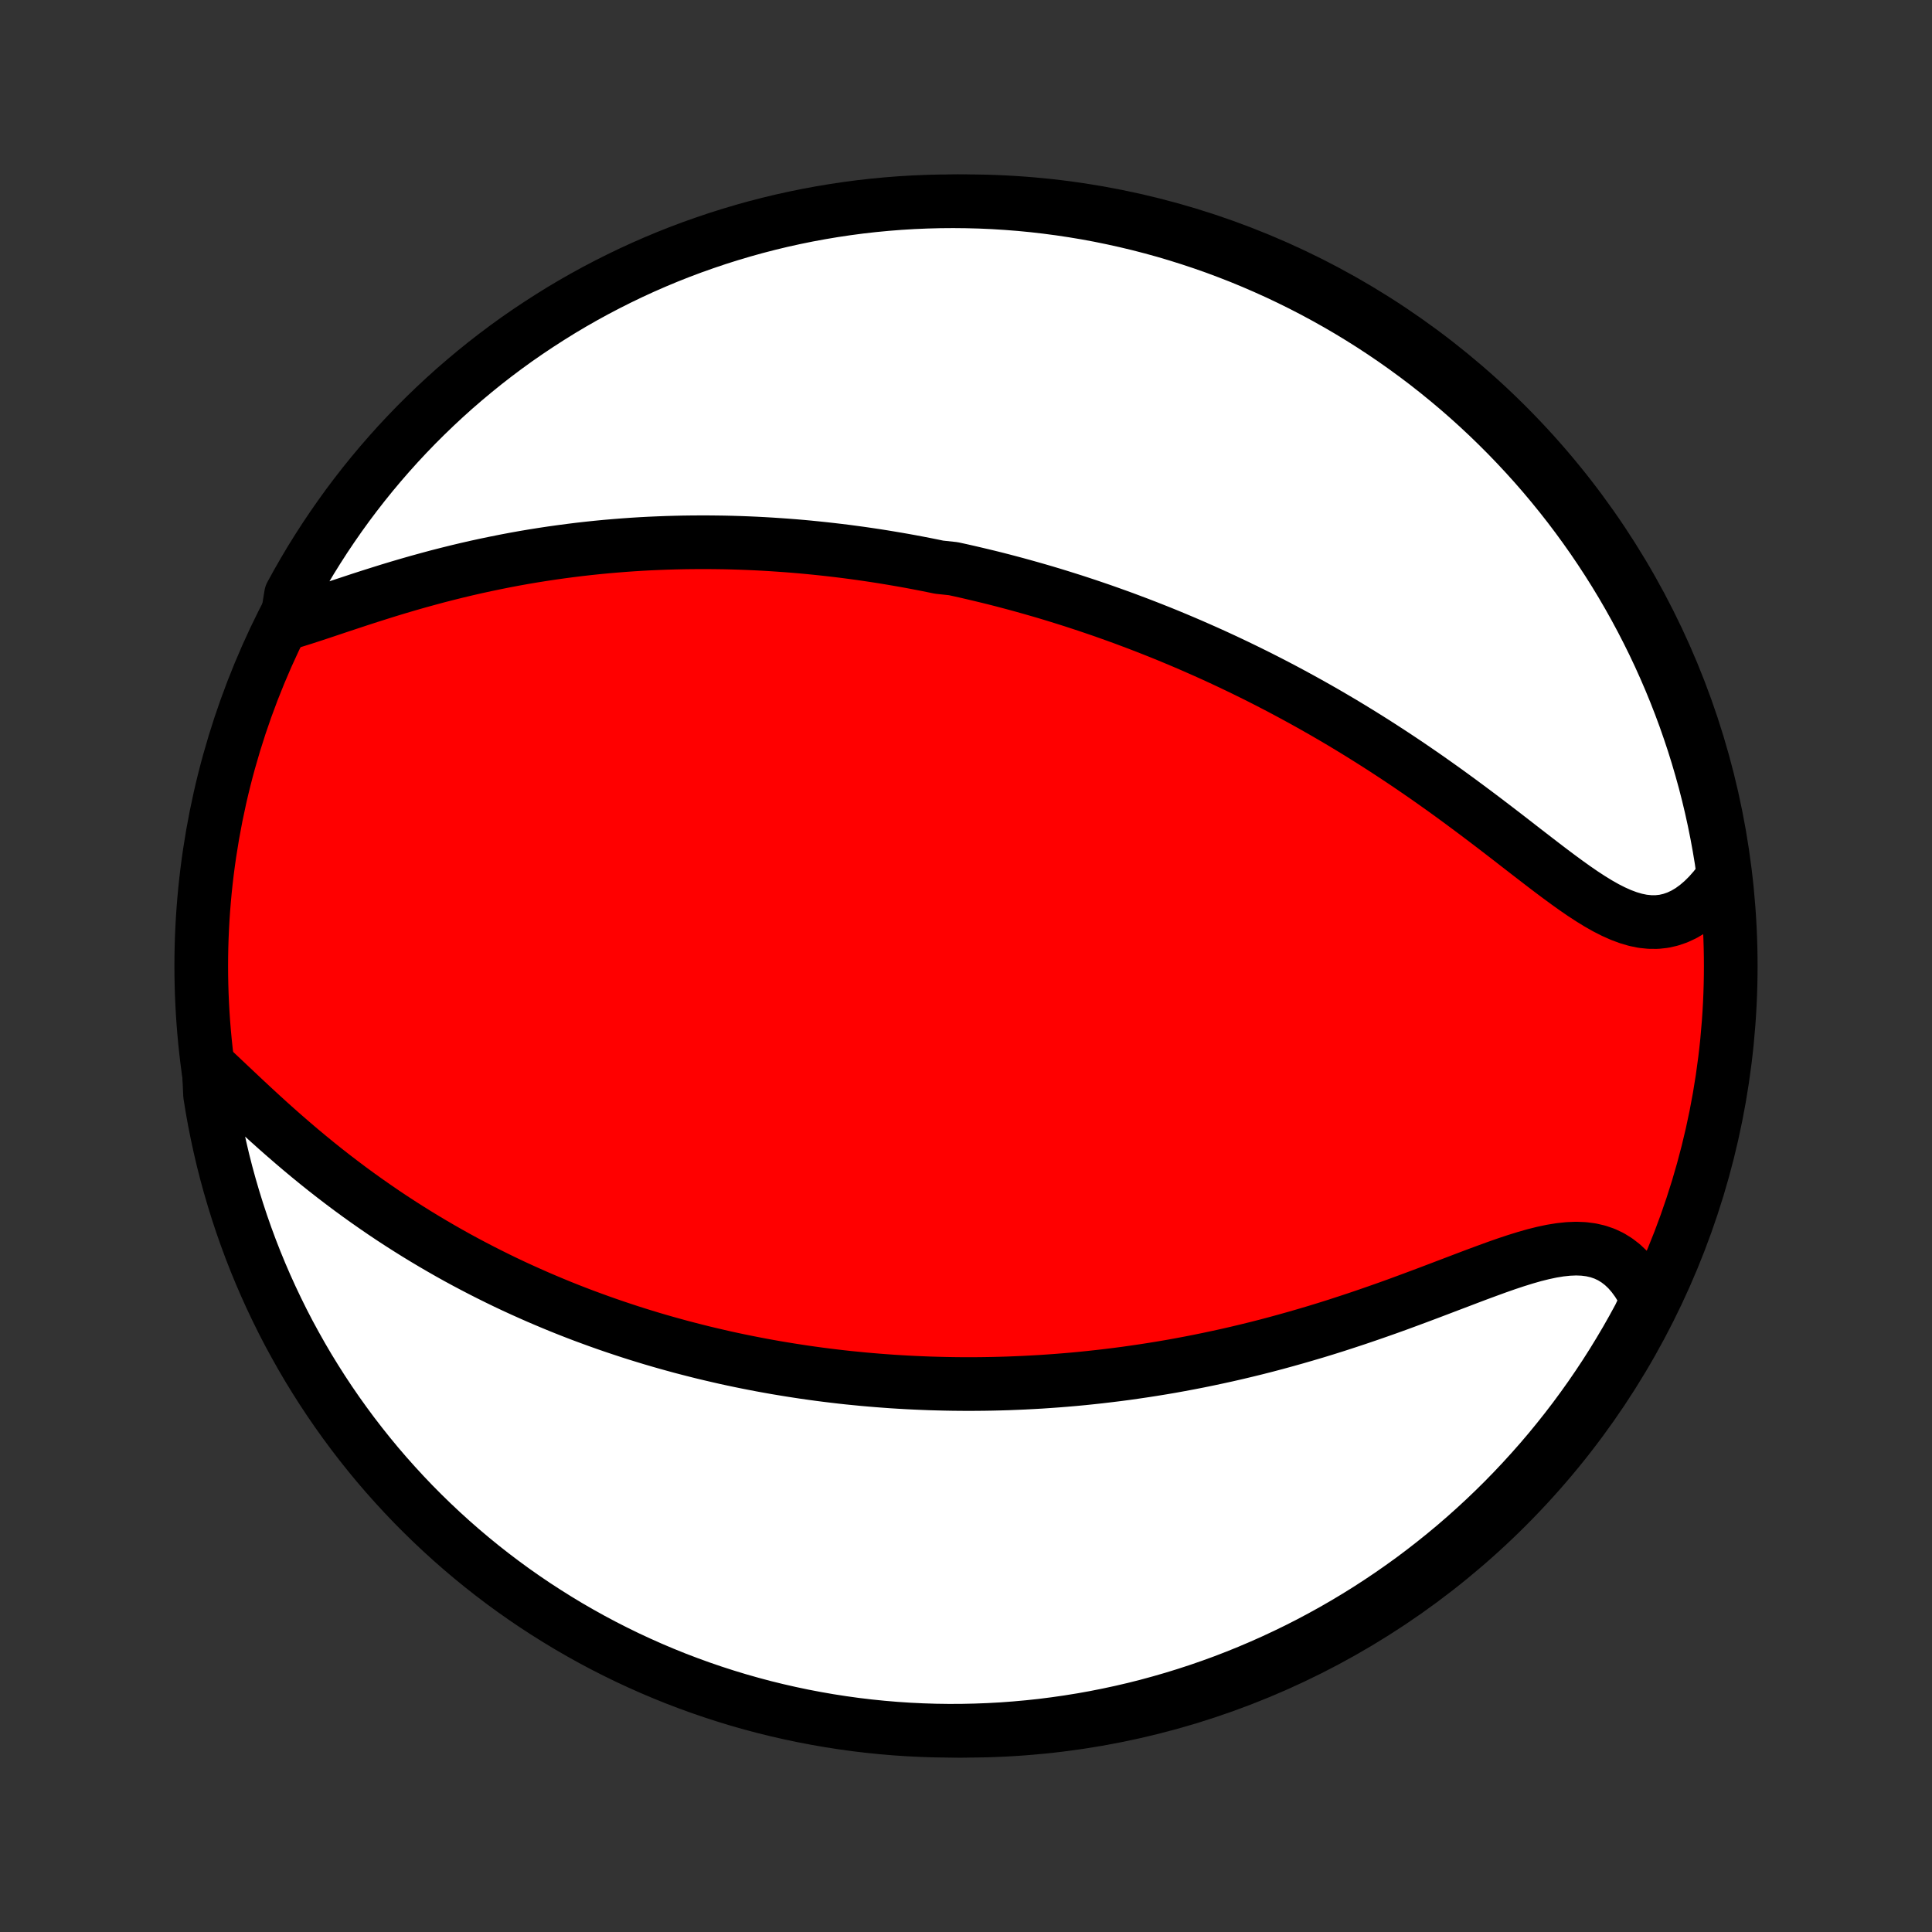 <?xml version="1.0" encoding="utf-8" standalone="no"?>
<!DOCTYPE svg PUBLIC "-//W3C//DTD SVG 1.1//EN"
  "http://www.w3.org/Graphics/SVG/1.1/DTD/svg11.dtd">
<!-- Created with matplotlib (http://matplotlib.org/) -->
<svg height="72pt" version="1.1" viewBox="0 0 72 72" width="72pt" xmlns="http://www.w3.org/2000/svg" xmlns:xlink="http://www.w3.org/1999/xlink">
 <rect x="0" y="0" width="72" height="72" fill="#333333" stroke="none"/>
 <defs>
  <style type="text/css">
*{stroke-linecap:butt;stroke-linejoin:round;}
  </style>
 </defs>
 <g id="figure_1">
  <g id="patch_1">
   <path d="
M0 72
L72 72
L72 0
L0 0
z
" style="fill:none;"/>
  </g>
  <g id="axes_1">
   <g id="PatchCollection_1">
    <defs>
     <path d="
M36 -7.5
C43.558 -7.5 50.808 -10.503 56.153 -15.848
C61.497 -21.192 64.5 -28.442 64.5 -36
C64.5 -43.558 61.497 -50.808 56.153 -56.153
C50.808 -61.497 43.558 -64.5 36 -64.5
C28.442 -64.5 21.192 -61.497 15.848 -56.153
C10.503 -50.808 7.5 -43.558 7.5 -36
C7.5 -28.442 10.503 -21.192 15.848 -15.848
C21.192 -10.503 28.442 -7.5 36 -7.5
z
" id="C0_0_a811fe30f3"/>
     <path d="
M10.67 -48.766
L10.994 -48.864
L11.325 -48.968
L11.661 -49.077
L12.003 -49.19
L12.349 -49.306
L12.699 -49.423
L13.053 -49.54
L13.409 -49.658
L13.768 -49.774
L14.128 -49.888
L14.489 -50.001
L14.852 -50.111
L15.216 -50.218
L15.579 -50.322
L15.943 -50.422
L16.306 -50.52
L16.669 -50.613
L17.031 -50.703
L17.392 -50.789
L17.751 -50.871
L18.11 -50.949
L18.467 -51.023
L18.822 -51.094
L19.175 -51.161
L19.526 -51.224
L19.876 -51.283
L20.223 -51.338
L20.568 -51.39
L20.911 -51.438
L21.252 -51.483
L21.59 -51.525
L21.926 -51.563
L22.26 -51.598
L22.591 -51.63
L22.92 -51.658
L23.246 -51.684
L23.57 -51.707
L23.892 -51.727
L24.211 -51.744
L24.528 -51.758
L24.842 -51.77
L25.155 -51.779
L25.465 -51.786
L25.772 -51.79
L26.078 -51.792
L26.381 -51.792
L26.682 -51.789
L26.982 -51.785
L27.279 -51.778
L27.574 -51.769
L27.867 -51.758
L28.158 -51.745
L28.448 -51.73
L28.736 -51.713
L29.022 -51.694
L29.306 -51.674
L29.589 -51.652
L29.87 -51.628
L30.15 -51.602
L30.428 -51.574
L30.705 -51.545
L30.981 -51.514
L31.255 -51.482
L31.529 -51.448
L31.801 -51.412
L32.072 -51.375
L32.342 -51.336
L32.611 -51.296
L32.879 -51.254
L33.146 -51.21
L33.413 -51.165
L33.678 -51.119
L33.944 -51.071
L34.208 -51.021
L34.472 -50.97
L34.736 -50.917
L34.999 -50.863
L35.524 -50.807
L35.786 -50.75
L36.048 -50.691
L36.31 -50.63
L36.572 -50.568
L36.833 -50.505
L37.095 -50.44
L37.357 -50.373
L37.619 -50.304
L37.881 -50.234
L38.143 -50.162
L38.406 -50.088
L38.669 -50.013
L38.933 -49.936
L39.197 -49.857
L39.461 -49.776
L39.726 -49.693
L39.992 -49.609
L40.258 -49.522
L40.525 -49.434
L40.793 -49.343
L41.062 -49.251
L41.331 -49.156
L41.602 -49.059
L41.873 -48.961
L42.145 -48.859
L42.419 -48.756
L42.694 -48.65
L42.969 -48.542
L43.246 -48.432
L43.524 -48.319
L43.803 -48.203
L44.084 -48.085
L44.366 -47.964
L44.649 -47.84
L44.934 -47.714
L45.22 -47.585
L45.507 -47.453
L45.796 -47.318
L46.086 -47.18
L46.378 -47.039
L46.671 -46.895
L46.966 -46.748
L47.262 -46.597
L47.56 -46.443
L47.859 -46.286
L48.159 -46.125
L48.461 -45.961
L48.765 -45.793
L49.069 -45.622
L49.376 -45.447
L49.683 -45.268
L49.992 -45.086
L50.301 -44.9
L50.612 -44.71
L50.924 -44.516
L51.237 -44.319
L51.55 -44.118
L51.865 -43.913
L52.18 -43.705
L52.496 -43.493
L52.812 -43.277
L53.128 -43.059
L53.445 -42.836
L53.762 -42.611
L54.078 -42.383
L54.394 -42.152
L54.71 -41.918
L55.025 -41.683
L55.339 -41.446
L55.653 -41.207
L55.965 -40.968
L56.276 -40.728
L56.585 -40.488
L56.892 -40.25
L57.198 -40.014
L57.502 -39.78
L57.804 -39.55
L58.103 -39.326
L58.4 -39.108
L58.694 -38.898
L58.986 -38.697
L59.276 -38.508
L59.562 -38.332
L59.846 -38.171
L60.127 -38.028
L60.405 -37.904
L60.68 -37.801
L60.952 -37.721
L61.221 -37.666
L61.487 -37.639
L61.749 -37.638
L62.007 -37.666
L62.261 -37.724
L62.511 -37.81
L62.756 -37.924
L62.995 -38.066
L63.228 -38.235
L63.455 -38.429
L63.675 -38.647
L63.888 -38.888
L64.093 -39.15
L64.225 -39.431
L64.152 -39.948
L64.07 -40.44
L63.98 -40.93
L63.881 -41.42
L63.774 -41.907
L63.658 -42.393
L63.534 -42.877
L63.401 -43.358
L63.26 -43.838
L63.111 -44.315
L62.953 -44.789
L62.788 -45.261
L62.614 -45.73
L62.432 -46.196
L62.242 -46.659
L62.044 -47.118
L61.838 -47.575
L61.624 -48.028
L61.402 -48.477
L61.173 -48.922
L60.936 -49.363
L60.691 -49.801
L60.439 -50.234
L60.179 -50.663
L59.912 -51.087
L59.638 -51.506
L59.357 -51.921
L59.068 -52.331
L58.772 -52.737
L58.47 -53.137
L58.16 -53.532
L57.844 -53.921
L57.522 -54.305
L57.192 -54.684
L56.856 -55.056
L56.514 -55.423
L56.166 -55.784
L55.811 -56.139
L55.451 -56.488
L55.084 -56.831
L54.712 -57.167
L54.334 -57.497
L53.95 -57.82
L53.561 -58.137
L53.167 -58.447
L52.767 -58.75
L52.362 -59.046
L51.953 -59.335
L51.538 -59.617
L51.119 -59.892
L50.695 -60.159
L50.266 -60.42
L49.834 -60.672
L49.397 -60.917
L48.956 -61.155
L48.511 -61.385
L48.062 -61.607
L47.609 -61.822
L47.153 -62.028
L46.694 -62.227
L46.231 -62.418
L45.765 -62.6
L45.297 -62.775
L44.825 -62.941
L44.351 -63.099
L43.874 -63.249
L43.395 -63.391
L42.913 -63.524
L42.429 -63.649
L41.944 -63.765
L41.456 -63.873
L40.968 -63.973
L40.477 -64.064
L39.985 -64.146
L39.492 -64.22
L38.998 -64.285
L38.503 -64.342
L38.007 -64.39
L37.51 -64.429
L37.013 -64.46
L36.516 -64.482
L36.019 -64.495
L35.521 -64.5
L35.024 -64.496
L34.527 -64.483
L34.031 -64.462
L33.535 -64.432
L33.04 -64.393
L32.545 -64.346
L32.052 -64.29
L31.56 -64.225
L31.07 -64.152
L30.58 -64.07
L30.093 -63.98
L29.607 -63.881
L29.123 -63.774
L28.642 -63.658
L28.162 -63.534
L27.685 -63.401
L27.211 -63.26
L26.739 -63.111
L26.27 -62.953
L25.804 -62.788
L25.341 -62.614
L24.881 -62.432
L24.425 -62.242
L23.972 -62.044
L23.523 -61.838
L23.078 -61.624
L22.637 -61.402
L22.199 -61.173
L21.766 -60.936
L21.337 -60.691
L20.913 -60.439
L20.494 -60.179
L20.079 -59.912
L19.669 -59.638
L19.263 -59.357
L18.863 -59.068
L18.468 -58.772
L18.079 -58.47
L17.695 -58.16
L17.317 -57.844
L16.944 -57.522
L16.577 -57.192
L16.216 -56.856
L15.861 -56.514
L15.512 -56.166
L15.169 -55.811
L14.833 -55.451
L14.503 -55.084
L14.18 -54.712
L13.863 -54.334
L13.553 -53.95
L13.25 -53.561
L12.954 -53.167
L12.665 -52.767
L12.383 -52.362
L12.108 -51.953
L11.841 -51.538
L11.58 -51.119
L11.328 -50.695
L11.082 -50.266
L10.845 -49.834
z
" id="C0_1_a710326704"/>
     <path d="
M7.779 -32.279
L8.047 -32.03
L8.319 -31.773
L8.595 -31.513
L8.875 -31.249
L9.158 -30.983
L9.444 -30.717
L9.734 -30.45
L10.026 -30.184
L10.321 -29.92
L10.618 -29.659
L10.917 -29.4
L11.218 -29.144
L11.521 -28.892
L11.826 -28.643
L12.131 -28.399
L12.438 -28.159
L12.745 -27.924
L13.053 -27.693
L13.362 -27.467
L13.671 -27.246
L13.98 -27.03
L14.289 -26.818
L14.598 -26.611
L14.906 -26.41
L15.215 -26.213
L15.522 -26.021
L15.829 -25.834
L16.136 -25.651
L16.442 -25.473
L16.747 -25.299
L17.05 -25.13
L17.353 -24.966
L17.655 -24.806
L17.956 -24.65
L18.256 -24.498
L18.555 -24.35
L18.852 -24.206
L19.148 -24.066
L19.444 -23.93
L19.738 -23.798
L20.03 -23.669
L20.322 -23.544
L20.612 -23.422
L20.901 -23.303
L21.189 -23.188
L21.476 -23.076
L21.762 -22.967
L22.047 -22.862
L22.33 -22.759
L22.613 -22.659
L22.894 -22.562
L23.175 -22.468
L23.454 -22.376
L23.733 -22.287
L24.011 -22.201
L24.287 -22.117
L24.563 -22.036
L24.839 -21.957
L25.113 -21.881
L25.387 -21.806
L25.66 -21.735
L25.933 -21.665
L26.205 -21.597
L26.477 -21.532
L26.748 -21.469
L27.018 -21.407
L27.289 -21.348
L27.559 -21.291
L27.829 -21.236
L28.099 -21.183
L28.369 -21.131
L28.638 -21.082
L28.908 -21.034
L29.177 -20.989
L29.447 -20.945
L29.717 -20.903
L29.987 -20.862
L30.257 -20.824
L30.527 -20.787
L30.799 -20.752
L31.07 -20.719
L31.342 -20.687
L31.614 -20.657
L31.887 -20.63
L32.161 -20.603
L32.435 -20.579
L32.711 -20.556
L32.987 -20.535
L33.264 -20.515
L33.542 -20.498
L33.821 -20.482
L34.101 -20.468
L34.382 -20.456
L34.664 -20.445
L34.948 -20.437
L35.233 -20.43
L35.519 -20.425
L35.807 -20.422
L36.097 -20.421
L36.388 -20.422
L36.68 -20.425
L36.974 -20.43
L37.27 -20.437
L37.568 -20.446
L37.868 -20.458
L38.169 -20.471
L38.473 -20.487
L38.778 -20.504
L39.086 -20.525
L39.395 -20.547
L39.707 -20.572
L40.022 -20.599
L40.338 -20.629
L40.657 -20.662
L40.978 -20.697
L41.301 -20.735
L41.627 -20.775
L41.955 -20.818
L42.286 -20.865
L42.619 -20.914
L42.955 -20.966
L43.293 -21.021
L43.634 -21.079
L43.977 -21.141
L44.323 -21.206
L44.672 -21.274
L45.023 -21.346
L45.376 -21.421
L45.732 -21.499
L46.09 -21.581
L46.451 -21.667
L46.814 -21.756
L47.179 -21.849
L47.546 -21.946
L47.915 -22.047
L48.286 -22.151
L48.659 -22.259
L49.034 -22.37
L49.41 -22.485
L49.788 -22.604
L50.166 -22.727
L50.546 -22.852
L50.926 -22.981
L51.307 -23.113
L51.688 -23.247
L52.069 -23.384
L52.449 -23.524
L52.829 -23.665
L53.208 -23.807
L53.585 -23.95
L53.96 -24.093
L54.334 -24.235
L54.704 -24.376
L55.072 -24.515
L55.435 -24.649
L55.795 -24.78
L56.149 -24.904
L56.498 -25.02
L56.842 -25.127
L57.178 -25.223
L57.507 -25.305
L57.828 -25.373
L58.141 -25.424
L58.444 -25.456
L58.737 -25.468
L59.02 -25.457
L59.291 -25.422
L59.551 -25.362
L59.799 -25.277
L60.034 -25.166
L60.257 -25.028
L60.467 -24.866
L60.664 -24.679
L60.847 -24.468
L61.018 -24.235
L61.176 -23.982
L61.32 -23.709
L61.325 -23.419
L61.093 -22.927
L60.853 -22.487
L60.606 -22.051
L60.351 -21.62
L60.089 -21.192
L59.82 -20.77
L59.543 -20.352
L59.259 -19.938
L58.968 -19.53
L58.67 -19.126
L58.365 -18.728
L58.053 -18.335
L57.735 -17.947
L57.41 -17.565
L57.078 -17.189
L56.74 -16.818
L56.396 -16.453
L56.046 -16.094
L55.689 -15.741
L55.326 -15.394
L54.958 -15.054
L54.584 -14.72
L54.204 -14.392
L53.818 -14.071
L53.427 -13.757
L53.031 -13.449
L52.63 -13.148
L52.223 -12.855
L51.812 -12.568
L51.395 -12.288
L50.975 -12.016
L50.549 -11.751
L50.119 -11.493
L49.685 -11.243
L49.247 -11.001
L48.804 -10.765
L48.358 -10.538
L47.908 -10.319
L47.454 -10.107
L46.997 -9.903
L46.536 -9.707
L46.072 -9.519
L45.606 -9.339
L45.136 -9.168
L44.663 -9.004
L44.188 -8.849
L43.711 -8.702
L43.23 -8.563
L42.748 -8.432
L42.264 -8.31
L41.778 -8.197
L41.29 -8.092
L40.8 -7.995
L40.309 -7.907
L39.817 -7.828
L39.324 -7.757
L38.829 -7.694
L38.334 -7.641
L37.837 -7.596
L37.341 -7.559
L36.844 -7.532
L36.347 -7.513
L35.849 -7.502
L35.352 -7.5
L34.855 -7.507
L34.358 -7.523
L33.861 -7.547
L33.366 -7.58
L32.871 -7.622
L32.377 -7.672
L31.884 -7.731
L31.393 -7.799
L30.902 -7.875
L30.414 -7.96
L29.927 -8.053
L29.442 -8.155
L28.959 -8.265
L28.478 -8.383
L27.999 -8.511
L27.523 -8.646
L27.05 -8.79
L26.579 -8.942
L26.111 -9.102
L25.646 -9.271
L25.184 -9.447
L24.726 -9.632
L24.27 -9.825
L23.819 -10.026
L23.371 -10.234
L22.927 -10.451
L22.487 -10.675
L22.051 -10.907
L21.62 -11.147
L21.192 -11.394
L20.77 -11.649
L20.352 -11.911
L19.938 -12.18
L19.53 -12.457
L19.126 -12.741
L18.728 -13.032
L18.335 -13.33
L17.947 -13.635
L17.565 -13.947
L17.189 -14.265
L16.818 -14.59
L16.453 -14.922
L16.094 -15.26
L15.741 -15.604
L15.394 -15.954
L15.054 -16.311
L14.72 -16.674
L14.392 -17.042
L14.071 -17.416
L13.757 -17.796
L13.449 -18.182
L13.148 -18.573
L12.855 -18.969
L12.568 -19.37
L12.288 -19.777
L12.016 -20.188
L11.751 -20.605
L11.493 -21.025
L11.243 -21.451
L11.001 -21.881
L10.765 -22.315
L10.538 -22.753
L10.319 -23.196
L10.107 -23.642
L9.903 -24.092
L9.707 -24.546
L9.519 -25.003
L9.339 -25.464
L9.168 -25.927
L9.004 -26.394
L8.849 -26.864
L8.702 -27.337
L8.563 -27.812
L8.432 -28.29
L8.31 -28.77
L8.197 -29.252
L8.092 -29.736
L7.995 -30.222
L7.907 -30.71
L7.828 -31.2
z
" id="C0_2_1dcc69e7bf"/>
    </defs>
    <g clip-path="url(#p1bffca34e9)">
     <use style="fill:#ff0000;stroke:#000000;stroke-width:2.0;" x="0.0" xlink:href="#C0_0_a811fe30f3" y="72.0"/>
    </g>
    <g clip-path="url(#p1bffca34e9)">
     <use style="fill:#ffffff;stroke:#000000;stroke-width:2.0;" x="0.0" xlink:href="#C0_1_a710326704" y="72.0"/>
    </g>
    <g clip-path="url(#p1bffca34e9)">
     <use style="fill:#ffffff;stroke:#000000;stroke-width:2.0;" x="0.0" xlink:href="#C0_2_1dcc69e7bf" y="72.0"/>
    </g>
   </g>
  </g>
 </g>
 <defs>
  <clipPath id="p1bffca34e9">
   <rect height="72.0" width="72.0" x="0.0" y="0.0"/>
  </clipPath>
 </defs>
</svg>
